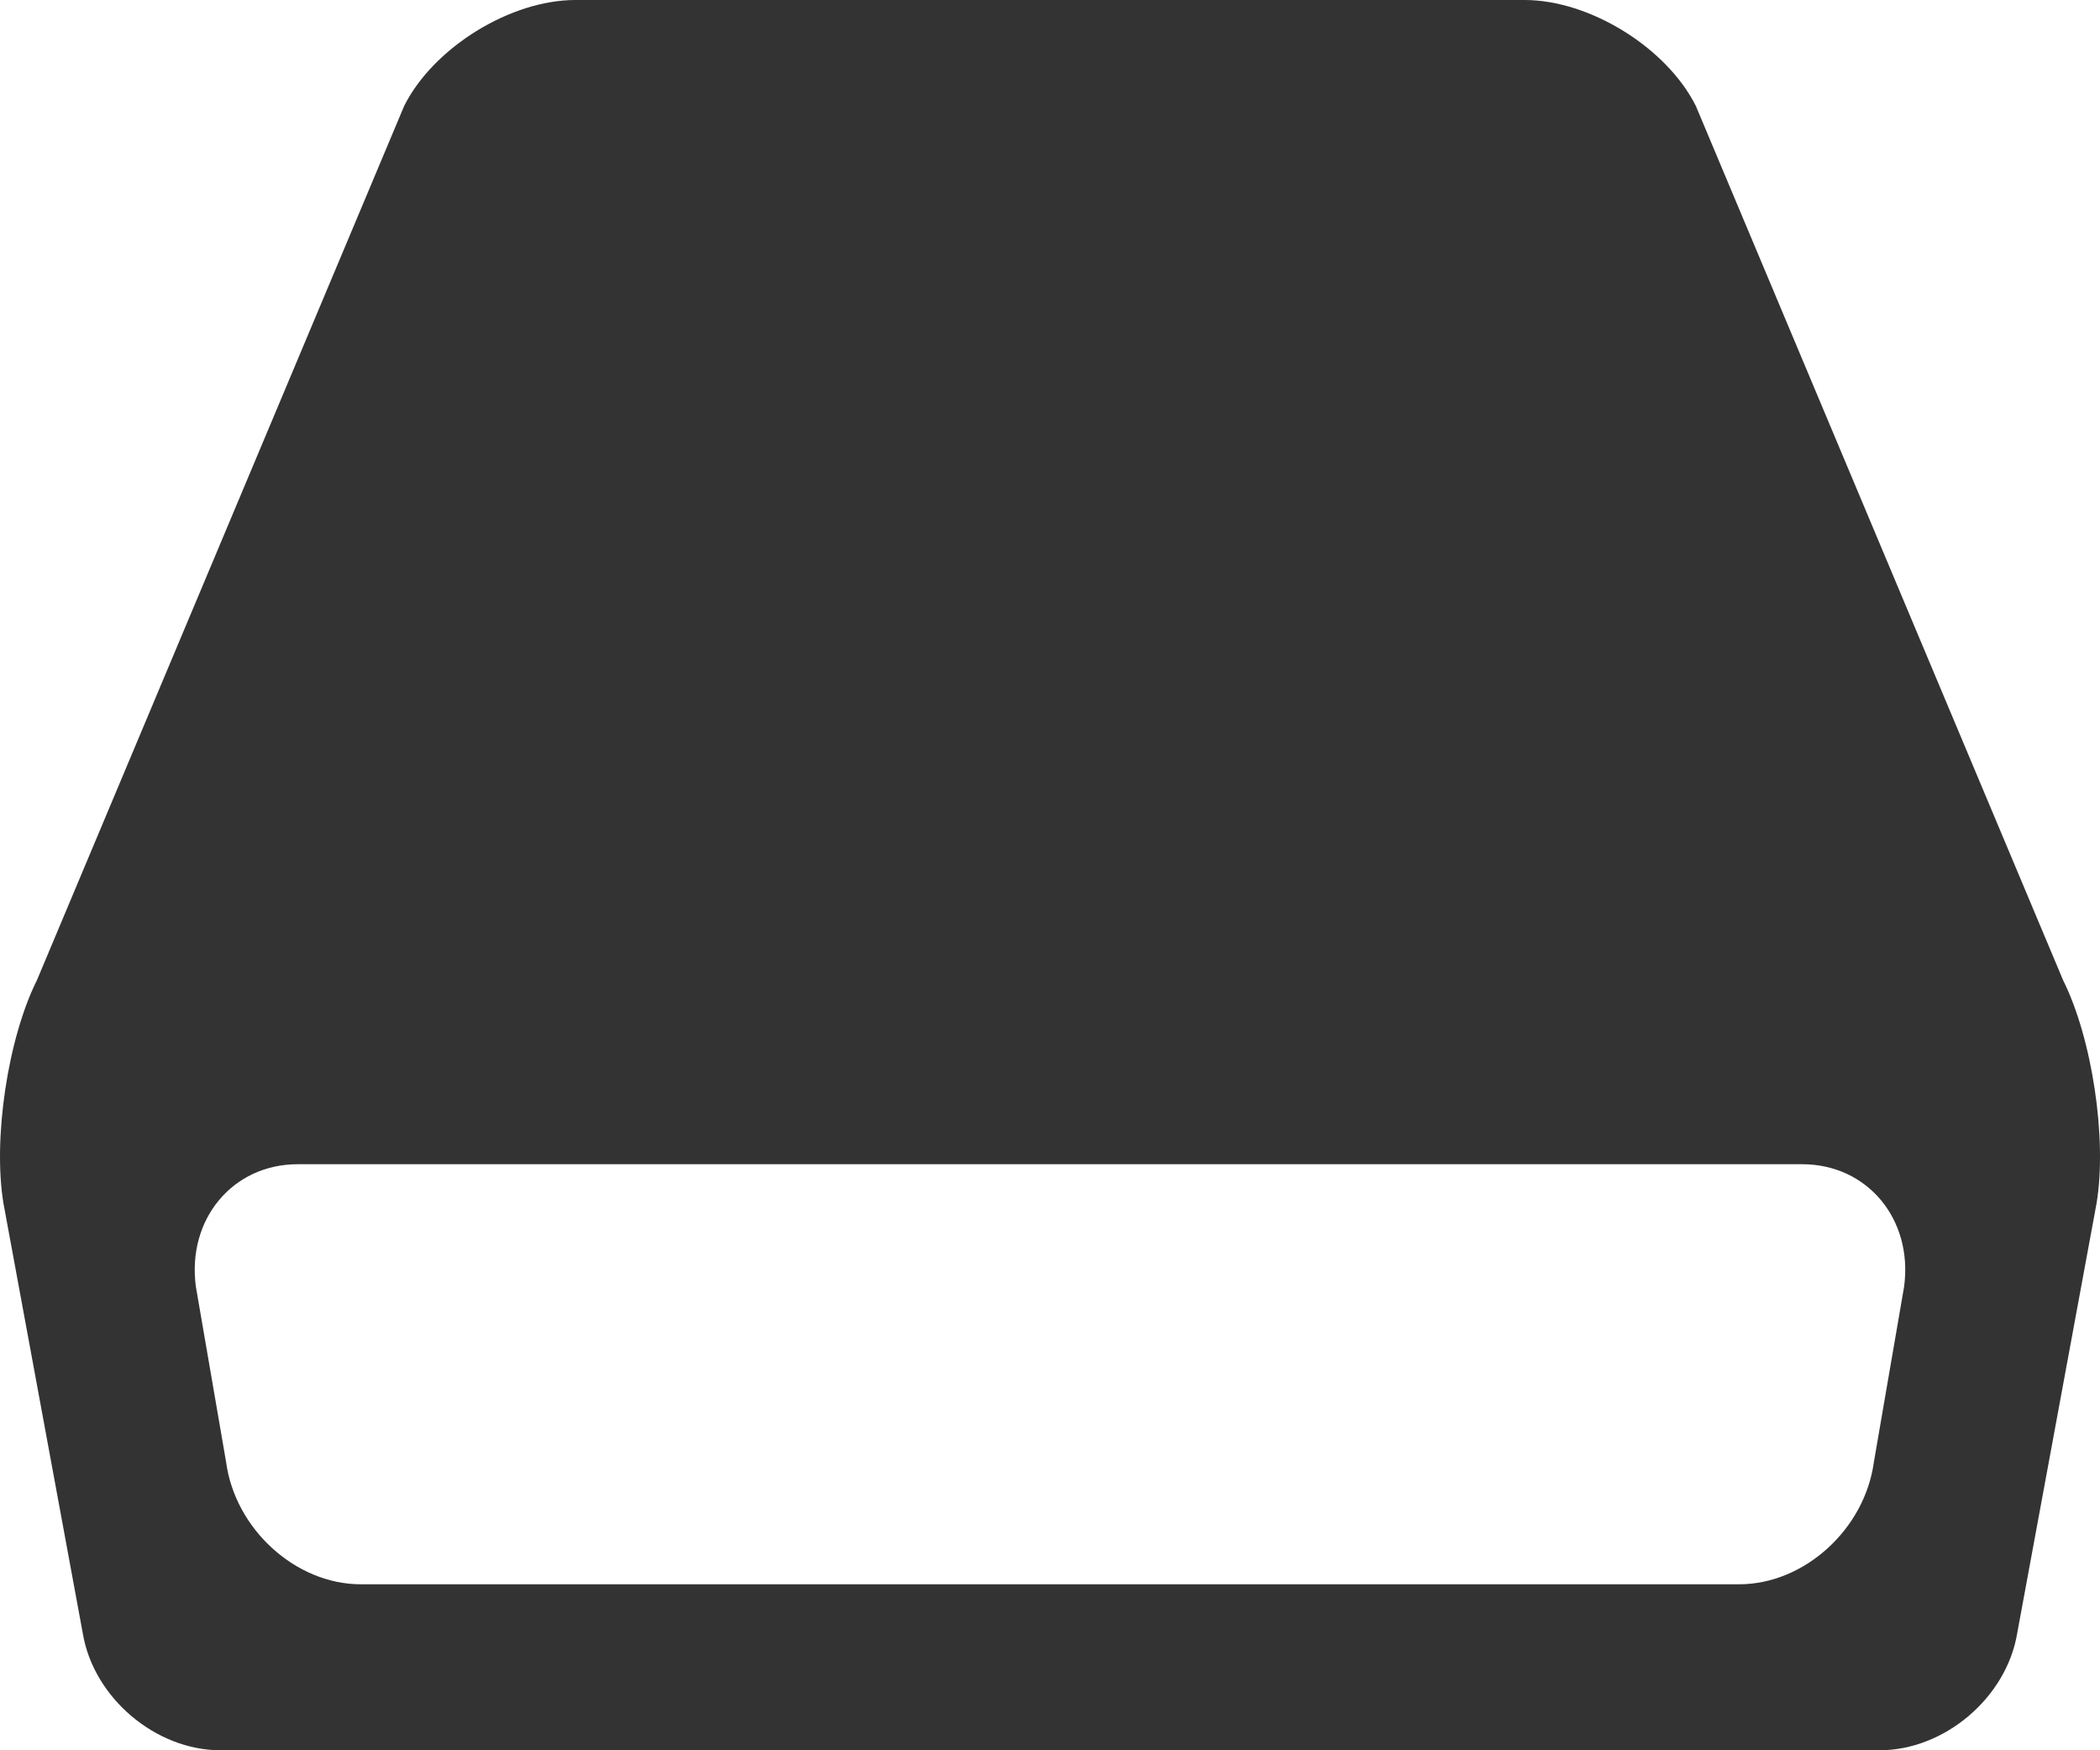 <?xml version="1.0" encoding="utf-8"?>
<!-- Generator: Adobe Illustrator 16.0.0, SVG Export Plug-In . SVG Version: 6.00 Build 0)  -->
<!DOCTYPE svg PUBLIC "-//W3C//DTD SVG 1.1//EN" "http://www.w3.org/Graphics/SVG/1.1/DTD/svg11.dtd">
<svg version="1.1" id="图层_1" xmlns="http://www.w3.org/2000/svg" xmlns:xlink="http://www.w3.org/1999/xlink" x="0px" y="0px"
	 width="90px" height="75px" viewBox="0 0 90 75" enable-background="new 0 0 90 75" xml:space="preserve">
<g>
	<path fill="#333333" d="M88.419,42.003L72.68,4.543C71.432,2.044,68.13,0,65.343,0H24.658c-2.789,0-6.09,2.044-7.338,4.543
		L1.582,42.003c-1.248,2.5-1.893,6.802-1.434,9.56l3.4,18.426C4.007,72.745,6.664,75,9.451,75h71.098
		c2.787,0,5.443-2.255,5.902-5.012l3.402-18.428C90.311,48.805,89.666,44.503,88.419,42.003z M81.605,55.13l-1.295,7.515
		c-0.39,2.885-2.984,5.242-5.773,5.242H15.462c-2.787,0-5.385-2.357-5.773-5.242L8.394,55.13c-0.387-2.884,1.576-5.243,4.365-5.243
		h64.48C80.029,49.887,81.992,52.246,81.605,55.13z"/>
</g>
<path display="none" d="M85-6.5H5C-0.5-6.5-5-2-5,3.5v55c0,5.5,4.412,10.883,9.807,11.962l21.859,4.371
	c0,0-18.814,6.667-6.666,6.667h50c12.15,0-6.666-6.667-6.666-6.667l21.861-4.371C90.587,69.383,95,64,95,58.5v-55
	C95-2,90.5-6.5,85-6.5z M85,58H5V2.5h80V58z"/>
<g display="none">
	<path display="inline" d="M71.061,23.201c-1.379,0-2.729,0.119-4.043,0.34C63.736,12.816,53.574,5,41.539,5
		c-14.69,0-26.596,11.641-26.596,26.002c0,1.281,0.1,2.541,0.283,3.773c-0.705-0.08-1.418-0.135-2.145-0.135
		c-9.988,0-18.086,7.917-18.086,17.68S3.093,70,13.082,70h57.979c13.221,0,23.936-10.477,23.936-23.4
		C94.996,33.678,84.281,23.201,71.061,23.201z"/>
</g>
</svg>
